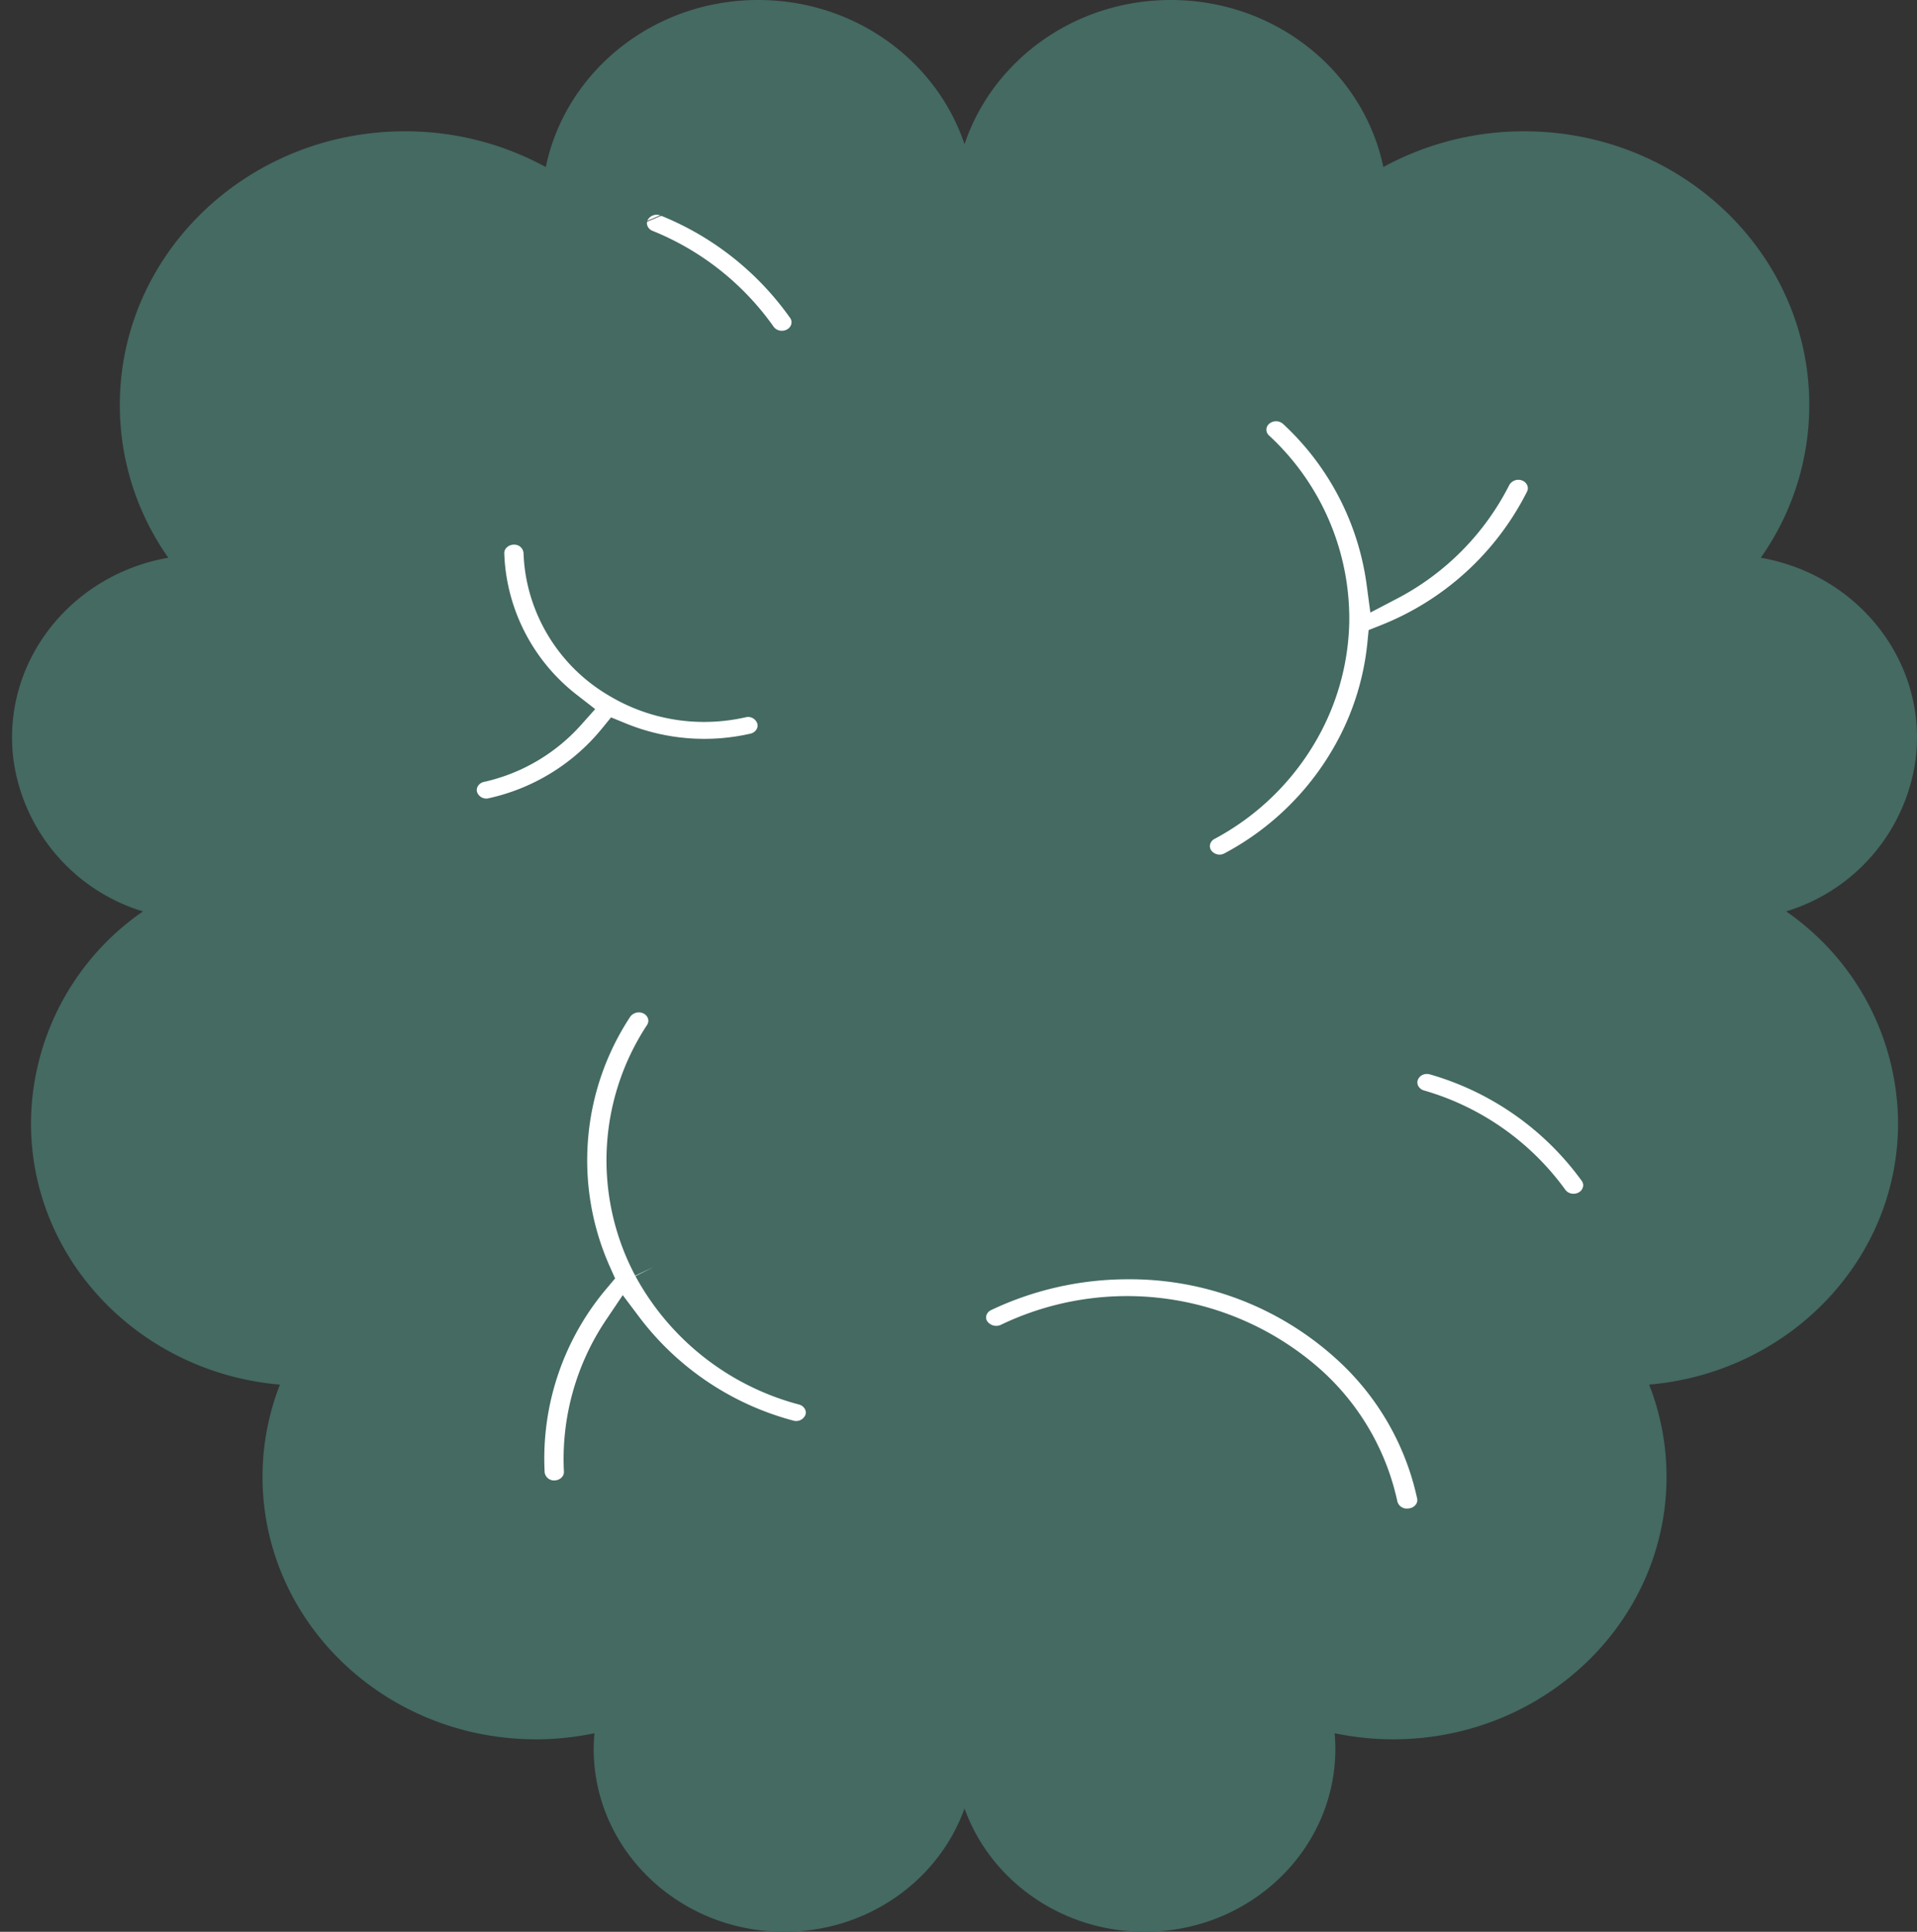 <svg id="Layer_1" data-name="Layer 1" xmlns="http://www.w3.org/2000/svg" viewBox="0 0 2004.65 2020.46"><rect x="0" y="0" width="2004.65" height="2020.46" fill="#333333" stroke="none"/><defs><style>.cls-1{fill:#fff;}.cls-2{fill:none;stroke:#717070;}.cls-3{fill:#446a62;}</style></defs><g id="Сгруппировать_457" data-name="Сгруппировать 457"><g id="Эллипс_484" data-name="Эллипс 484"><ellipse class="cls-1" cx="982.87" cy="996.02" rx="798.53" ry="832.88"/><ellipse class="cls-2" cx="982.87" cy="996.02" rx="794.24" ry="828.58"/></g><g id="Сгруппировать_325" data-name="Сгруппировать 325"><path id="Контур_950" data-name="Контур 950" class="cls-3" d="M1019.46,217.54C1019.46,97.38,918,0,792.88,0,683,0,591.46,75.07,570.73,174.7a306.48,306.48,0,0,0-147.24-37.37c-164.67,0-298.18,128.18-298.18,286.29A276.88,276.88,0,0,0,176,583.33C73,601.36,1.29,693.52,14.07,794.55a193.45,193.45,0,0,0,135.42,158.7A270.73,270.73,0,0,0,32.4,1174.77c0,143.35,114.42,261,260.34,273.4a264.3,264.3,0,0,0-18.21,96.47c0,151.6,128,274.52,285.93,274.52a296.53,296.53,0,0,0,61.16-6.36c-.48,5.37-.78,10.83-.78,16.31,0,105.69,89.23,191.35,199.32,191.35s199.3-85.66,199.3-191.36l-3.25-788.33ZM677.19,230.26a10.79,10.79,0,0,1,13.63-4.83A305.69,305.69,0,0,1,826.21,332.49a7.71,7.71,0,0,1,1.37,6.08,8.79,8.79,0,0,1-4,5.66,10.91,10.91,0,0,1-6,1.72,10.43,10.43,0,0,1-8.58-4.24A286.08,286.08,0,0,0,682.39,241.45a9.35,9.35,0,0,1-5.29-5.07A7.83,7.83,0,0,1,677.19,230.26ZM511.14,834.86a10.18,10.18,0,0,1-12.35-6.71,7.71,7.71,0,0,1,1-6,9.65,9.65,0,0,1,6.38-4.36A192.11,192.11,0,0,0,607,758.91l15.4-17.25-18.27-14.23a196.2,196.2,0,0,1-71.42-109.49,191.89,191.89,0,0,1-5.37-39.19,8,8,0,0,1,2.3-5.86,10.81,10.81,0,0,1,7.83-3.23h0a9.62,9.62,0,0,1,10,8.59,176.25,176.25,0,0,0,4.92,36.06,181.19,181.19,0,0,0,84.68,113.4,193.1,193.1,0,0,0,99.24,27.36,197.24,197.24,0,0,0,43.3-4.84A10.17,10.17,0,0,1,792,757a7.71,7.71,0,0,1-1,6,9.84,9.84,0,0,1-6.4,4.36A216.59,216.59,0,0,1,654,756.45l-15-6.15-10.19,12.5A211.43,211.43,0,0,1,511.14,834.86Zm331.19,644.7a10.43,10.43,0,0,1-12.74,6.26,297.56,297.56,0,0,1-160.05-106.89l-18.32-24.35-17,25.25a260.73,260.73,0,0,0-44.51,159.28,8,8,0,0,1-2.15,5.89,10.48,10.48,0,0,1-7.33,3.35,9.8,9.8,0,0,1-10.67-8.4,275.29,275.29,0,0,1,65-192.54l8.66-10.3-5.49-12.31a273,273,0,0,1,21.43-261.56,11.2,11.2,0,0,1,14.43-2.89,8.92,8.92,0,0,1,4.2,5.55,7.83,7.83,0,0,1-1.16,6.13,257.37,257.37,0,0,0-12.38,262.19l19.67-9.2-19.41,9.67.26.53A274.59,274.59,0,0,0,835.52,1469a9.73,9.73,0,0,1,6.11,4.61,7.65,7.65,0,0,1,.69,6Z"/><path id="Контур_951" data-name="Контур 951" class="cls-3" d="M2003.17,794.55c12.79-101.06-59-193.19-161.88-211.22A277,277,0,0,0,1892,423.62c0-158.11-133.51-286.29-298.18-286.29a306.47,306.47,0,0,0-147.23,37.37C1425.81,75.11,1334.22,0,1224.38,0,1099.25,0,997.79,97.38,997.79,217.54V1829.1c0,105.69,89.24,191.35,199.32,191.35s199.3-85.66,199.3-191.35c0-5.5-.3-11-.78-16.31a297.22,297.22,0,0,0,61.16,6.36c157.92,0,285.93-122.92,285.93-274.52a264.08,264.08,0,0,0-18.19-96.47c145.9-12.45,260.32-130.05,260.32-273.4a270.77,270.77,0,0,0-117.08-221.52A193.43,193.43,0,0,0,2003.17,794.55Zm-737.66,88.3a8.9,8.9,0,0,1,4.53-5.41,268.64,268.64,0,0,0,111.41-112.19,258.08,258.08,0,0,0,29.48-113.34,260.78,260.78,0,0,0-83.87-196.43,8,8,0,0,1-.18-11.92,11,11,0,0,1,14.87-.15A280,280,0,0,1,1428.91,610l4.09,30.69,27.48-14.36a273.33,273.33,0,0,0,117.88-119.16,11,11,0,0,1,13.88-4.4,9.37,9.37,0,0,1,5,5.25,7.66,7.66,0,0,1-.38,6.13,291.11,291.11,0,0,1-153.46,140L1431.21,659l-1.29,13a273.52,273.52,0,0,1-30.13,100.55,286.94,286.94,0,0,1-119.25,119.93,10.75,10.75,0,0,1-14.22-3.52,7.65,7.65,0,0,1-.8-6.14Zm215.15,690.61a10.41,10.41,0,0,1-6.87,4.13,14.88,14.88,0,0,1-2.21.2,10.09,10.09,0,0,1-10.3-7.33,258.28,258.28,0,0,0-79.22-137.12,305,305,0,0,0-335.2-47.82,11.45,11.45,0,0,1-14.65-3.9,7.45,7.45,0,0,1-.64-6.13,9.33,9.33,0,0,1,5-5.34A333.47,333.47,0,0,1,1179.29,1338a320.91,320.91,0,0,1,218.27,83.45,275,275,0,0,1,84.42,146,7.73,7.73,0,0,1-1.31,6Zm174.74-332.29a8.81,8.81,0,0,1-3.94,5.66,10.88,10.88,0,0,1-6,1.72,10.43,10.43,0,0,1-8.54-4.14,277.26,277.26,0,0,0-147.8-103.89,9.79,9.79,0,0,1-6-4.67,7.81,7.81,0,0,1-.59-6.08,9.84,9.84,0,0,1,7.51-6.31h0a11.67,11.67,0,0,1,5.32.26A297.37,297.37,0,0,1,1654,1235a7.84,7.84,0,0,1,1.46,6.18Z"/></g></g></svg>